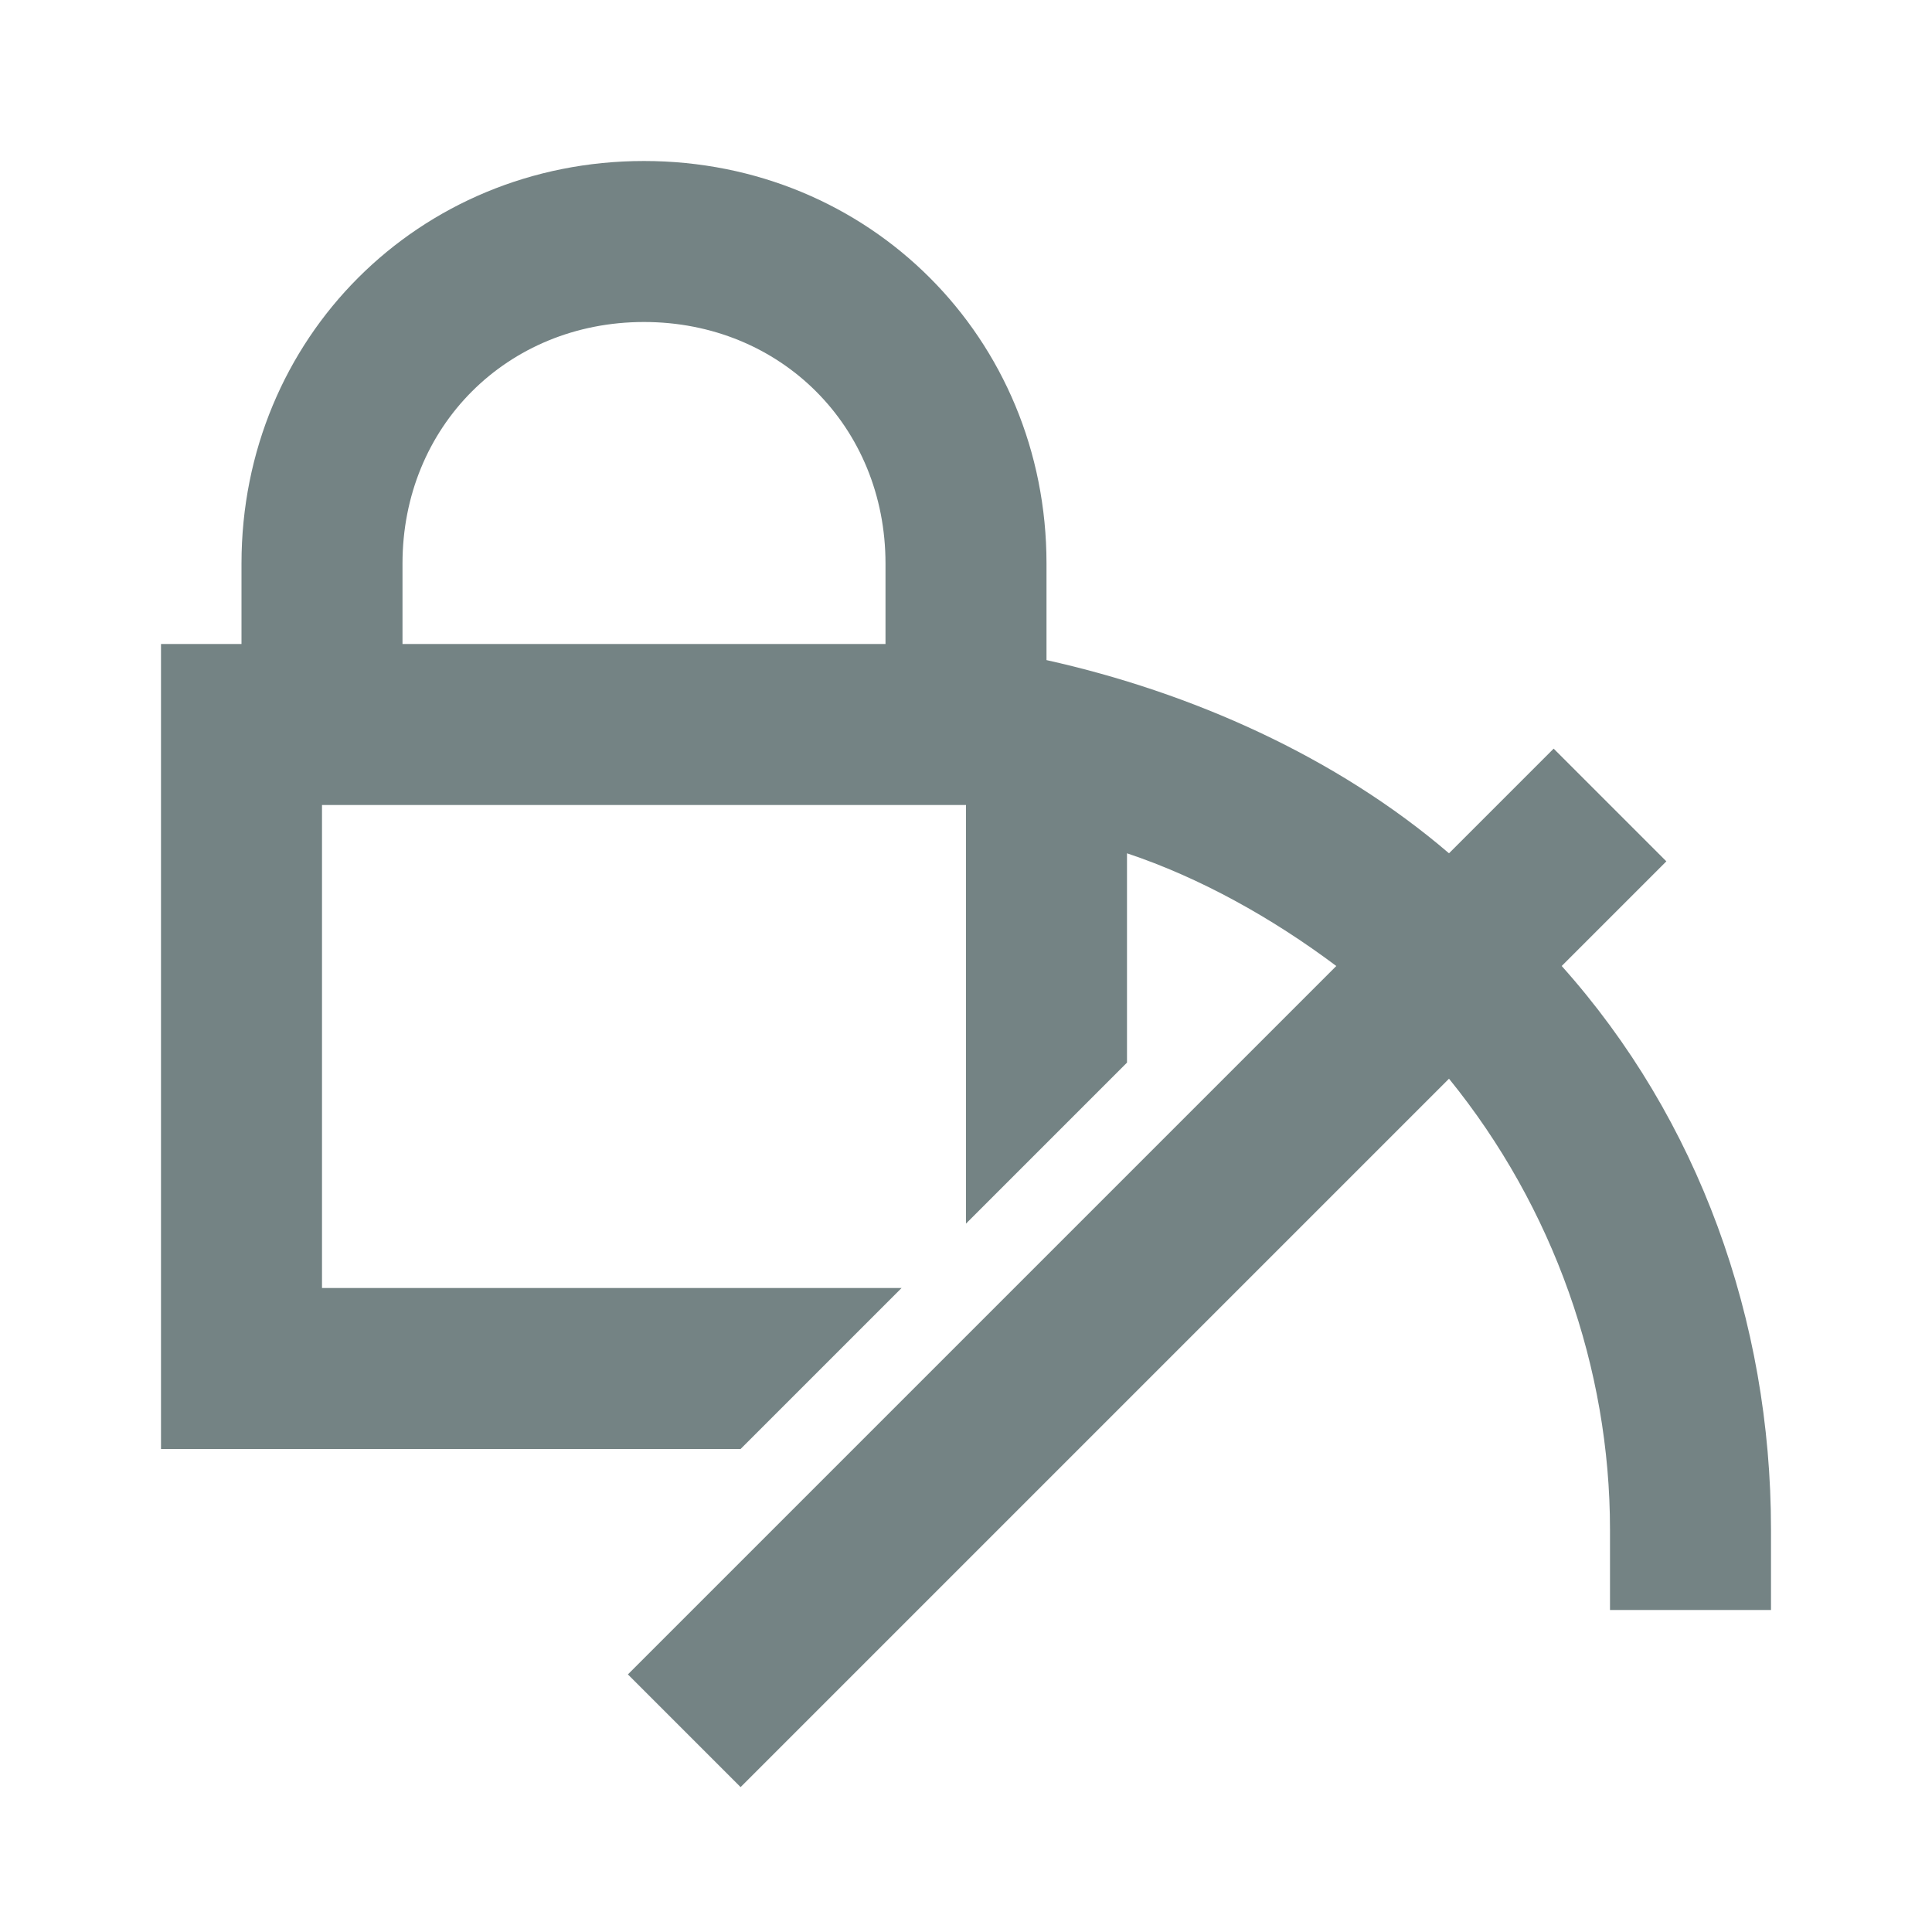 <?xml version="1.0" encoding="utf-8"?>
<!-- Generator: Adobe Illustrator 25.4.1, SVG Export Plug-In . SVG Version: 6.00 Build 0)  -->
<svg version="1.1" id="ic_unlock_staking" xmlns="http://www.w3.org/2000/svg" xmlns:xlink="http://www.w3.org/1999/xlink" x="0px"
	 y="0px" viewBox="0 0 24 24" style="enable-background:new 0 0 24 24;" xml:space="preserve">
<style type="text/css">
	.st0{fill:none;}
	.st1{fill:#748384;}
</style>
<g id="Group_8891">
	<path id="Rectangle_4445" class="st0" d="M0,0h24v24H0V0z"/>
</g>
<path id="Path_18910" class="st1" d="M19.4,12l1.3-1.3l-1.4-1.4L18,10.6c-1.4-1.2-3.2-2-5-2.4V7c0-2.8-2.2-5-5-5S3,4.2,3,7v1H2v10
	h7.2l2-2H4v-6h8v5.2l2-2v-2.6c0.9,0.3,1.8,0.8,2.6,1.4l-8.8,8.8l1.4,1.4l8.8-8.8c1.3,1.6,2,3.6,2,5.6v1h2v-1
	C22,16.4,21.1,13.9,19.4,12z M11,8H5V7c0-1.7,1.3-3,3-3s3,1.3,3,3V8z"/>
</svg>
